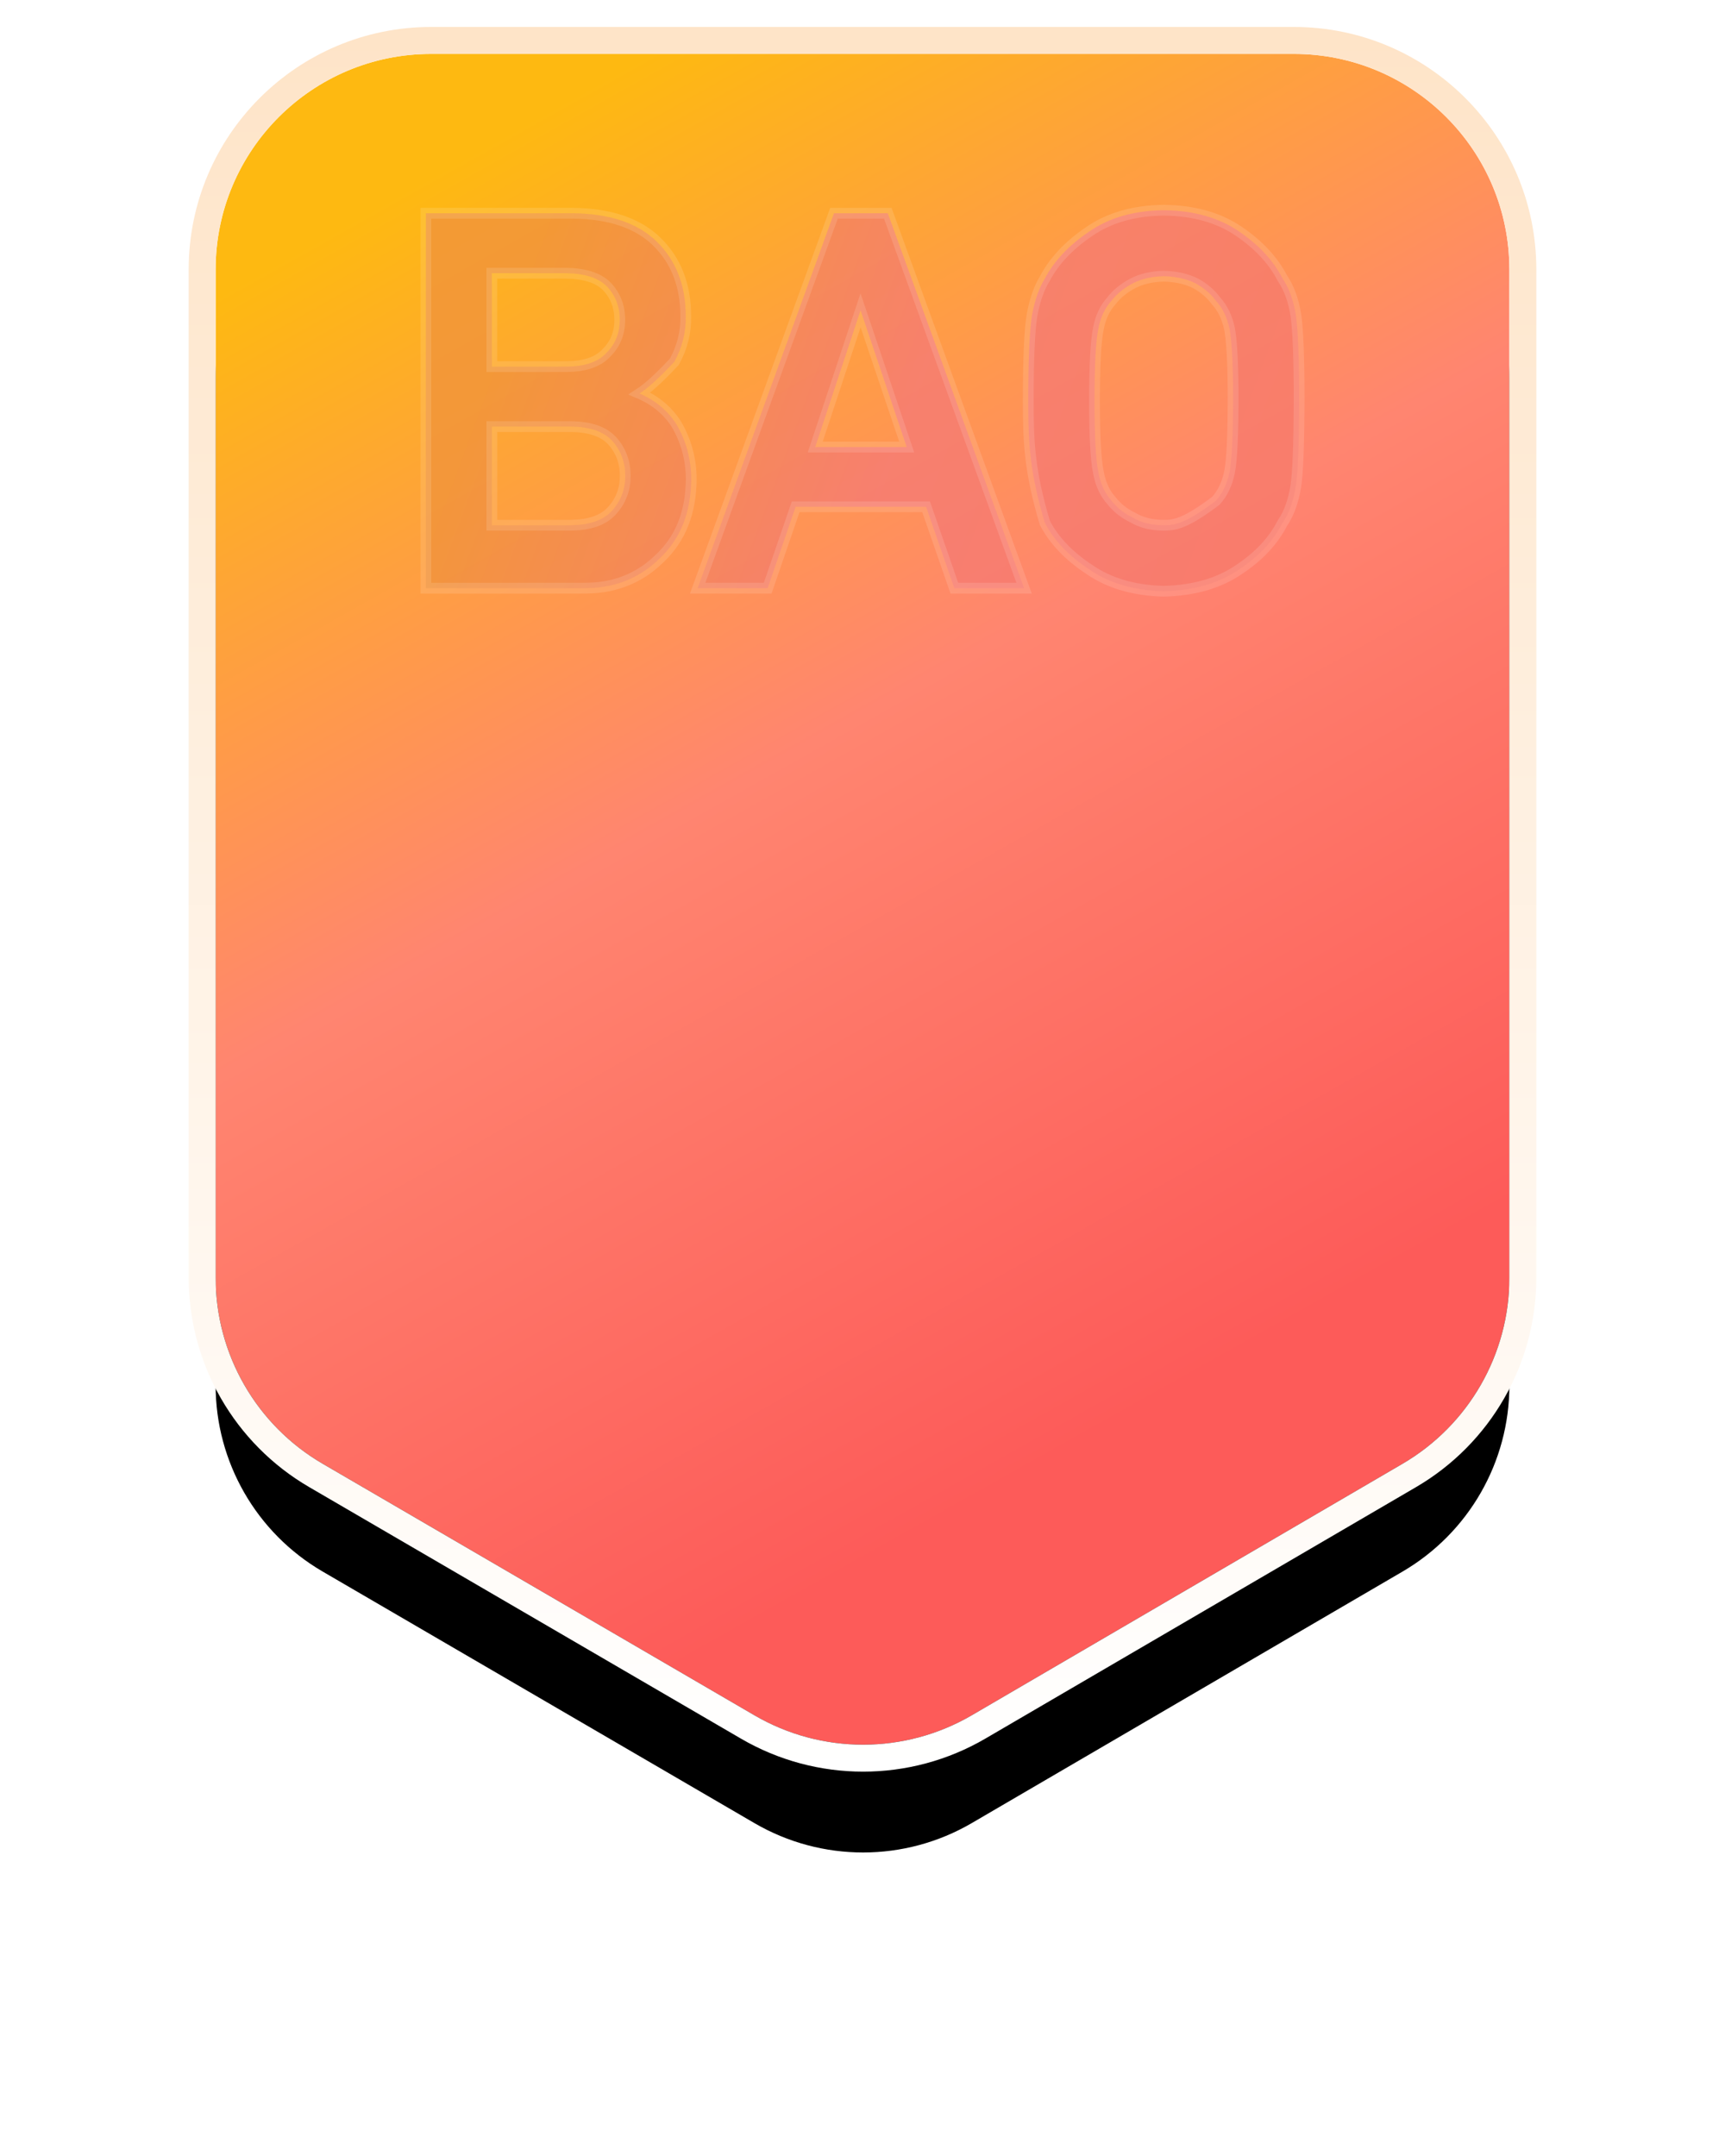 <?xml version="1.0" encoding="UTF-8"?>
<svg width="32px" height="40px" viewBox="0 0 32 40" version="1.1" xmlns="http://www.w3.org/2000/svg" xmlns:xlink="http://www.w3.org/1999/xlink">
    <title>icon_share_match_tag</title>
    <defs>
        <linearGradient x1="25.804%" y1="2.504%" x2="61.368%" y2="84.61%" id="linearGradient-1">
            <stop stop-color="#FEB911" offset="0%"></stop>
            <stop stop-color="#FF8570" offset="47.779%"></stop>
            <stop stop-color="#FD5B59" offset="100%"></stop>
        </linearGradient>
        <path d="M4.5,0.5 L20.5,0.5 C22.709,0.5 24.5,2.291 24.5,4.5 L24.5,23.204 C24.5,24.626 23.745,25.941 22.517,26.658 L14.528,31.323 C13.283,32.05 11.743,32.051 10.497,31.325 L2.486,26.657 C1.256,25.941 0.5,24.625 0.5,23.201 L0.5,4.5 C0.5,2.291 2.291,0.5 4.5,0.5 Z" id="path-2"></path>
        <filter x="-41.7%" y="-25.0%" width="183.3%" height="160.5%" filterUnits="objectBoundingBox" id="filter-3">
            <feOffset dx="0" dy="2" in="SourceAlpha" result="shadowOffsetOuter1"></feOffset>
            <feGaussianBlur stdDeviation="3" in="shadowOffsetOuter1" result="shadowBlurOuter1"></feGaussianBlur>
            <feColorMatrix values="0 0 0 0 0.897   0 0 0 0 0   0 0 0 0 0  0 0 0 0.197 0" type="matrix" in="shadowBlurOuter1"></feColorMatrix>
        </filter>
        <linearGradient x1="50%" y1="0%" x2="50%" y2="100%" id="linearGradient-4">
            <stop stop-color="#FEE4C8" offset="0%"></stop>
            <stop stop-color="#FFFFFF" offset="100%"></stop>
        </linearGradient>
        <linearGradient x1="7.54%" y1="41.626%" x2="96.114%" y2="56.017%" id="linearGradient-5">
            <stop stop-color="#F0933B" offset="0%"></stop>
            <stop stop-color="#F57A75" offset="54.264%"></stop>
            <stop stop-color="#F77B6C" offset="100%"></stop>
        </linearGradient>
    </defs>
    <g id="icon_share_match_tag" stroke="none" stroke-width="1" fill="none" fill-rule="evenodd">
        <g id="编组" transform="translate(3.5, 0.5)">
            <g id="矩形">
                <use fill="black" fill-opacity="1" filter="url(#filter-3)" xlink:href="#path-2"></use>
                <use fill="url(#linearGradient-1)" fill-rule="evenodd" xlink:href="#path-2"></use>
            </g>
            <path d="M20.5,0 L4.5,0 C2.015,0 0,2.015 0,4.5 L0,23.201 C0,24.803 0.851,26.283 2.234,27.089 L10.246,31.757 C11.647,32.574 13.38,32.573 14.781,31.755 L22.769,27.09 C24.151,26.283 25,24.804 25,23.204 L25,4.5 C25,2.015 22.985,0 20.5,0 Z M20.5,0.5 C22.709,0.5 24.5,2.291 24.5,4.5 L24.5,23.204 C24.5,24.626 23.745,25.941 22.517,26.658 L14.528,31.323 C13.283,32.05 11.743,32.051 10.497,31.325 L2.486,26.657 C1.256,25.941 0.5,24.625 0.5,23.201 L0.5,4.5 C0.5,2.291 2.291,0.5 4.5,0.5 L20.5,0.5 Z" id="矩形" fill="url(#linearGradient-4)" fill-rule="nonzero"></path>
            <path d="M18.091,3.4 C18.651,3.406 19.117,3.54 19.491,3.798 C19.859,4.051 20.125,4.34 20.29,4.663 C20.409,4.837 20.493,5.063 20.539,5.344 C20.579,5.612 20.6,6.142 20.6,6.935 C20.596,7.801 20.576,8.264 20.539,8.517 C20.493,8.803 20.409,9.033 20.289,9.206 C20.124,9.53 19.859,9.816 19.491,10.062 C19.118,10.319 18.652,10.456 18.087,10.469 C17.534,10.456 17.072,10.319 16.705,10.063 C16.327,9.815 16.054,9.527 15.883,9.201 C15.599,8.246 15.575,7.717 15.575,6.935 C15.575,6.141 15.599,5.61 15.646,5.34 C15.698,5.06 15.779,4.834 15.883,4.668 C16.054,4.343 16.327,4.052 16.702,3.798 C17.073,3.54 17.534,3.406 18.091,3.4 Z M18.087,4.624 C17.868,4.63 17.676,4.673 17.515,4.757 C17.353,4.842 17.221,4.949 17.121,5.077 C16.995,5.216 16.916,5.387 16.876,5.595 C16.827,5.834 16.804,6.28 16.804,6.935 C16.804,7.589 16.827,8.031 16.876,8.263 C16.916,8.479 16.995,8.653 17.116,8.786 C17.22,8.92 17.351,9.023 17.513,9.102 C17.678,9.199 17.869,9.245 18.09,9.245 C18.315,9.245 18.51,9.199 19.052,8.794 C19.181,8.653 19.263,8.478 19.308,8.263 C19.354,8.032 19.376,7.588 19.375,6.759 C19.371,6.199 19.349,5.811 19.308,5.595 C19.263,5.388 19.181,5.216 19.059,5.083 C18.958,4.947 18.833,4.841 18.677,4.756 C18.513,4.674 18.315,4.63 18.087,4.624 Z M7.12,3.456 C7.817,3.462 8.337,3.642 8.686,3.985 C9.041,4.333 9.221,4.794 9.221,5.366 C9.228,5.661 9.157,5.944 9.009,6.213 C8.687,6.555 8.509,6.706 8.364,6.801 C8.654,6.926 8.88,7.111 9.045,7.366 C9.23,7.681 9.323,8.024 9.323,8.396 C9.317,9.011 9.122,9.496 8.747,9.851 C8.414,10.184 8.008,10.369 7.529,10.406 L7.346,10.413 L4.4,10.413 L4.4,3.456 L7.12,3.456 Z M7.099,7.415 L5.624,7.415 L5.624,9.245 L7.1,9.245 L7.242,9.237 C7.514,9.212 7.722,9.125 7.859,8.968 C8.019,8.789 8.099,8.576 8.099,8.33 C8.099,8.078 8.02,7.862 7.86,7.682 C7.7,7.505 7.443,7.42 7.099,7.415 L7.099,7.415 Z M7.001,4.569 L5.624,4.569 L5.624,6.302 L7.003,6.302 L7.142,6.296 C7.411,6.276 7.616,6.194 7.754,6.042 C7.918,5.878 7.997,5.676 7.997,5.433 C7.997,5.188 7.917,4.981 7.755,4.811 C7.596,4.652 7.342,4.574 7.001,4.569 L7.001,4.569 Z M12.969,3.456 L15.498,10.413 L14.204,10.413 L13.68,8.902 L11.26,8.902 L10.741,10.413 L9.442,10.413 L11.971,3.456 L12.969,3.456 Z M12.464,5.257 L11.623,7.794 L13.32,7.794 L12.464,5.257 Z" id="BAO" stroke-opacity="0.154" stroke="#FFFFFF" stroke-width="0.2" fill="url(#linearGradient-5)" fill-rule="nonzero" opacity="0.8"></path>
        </g>
    </g>
</svg>